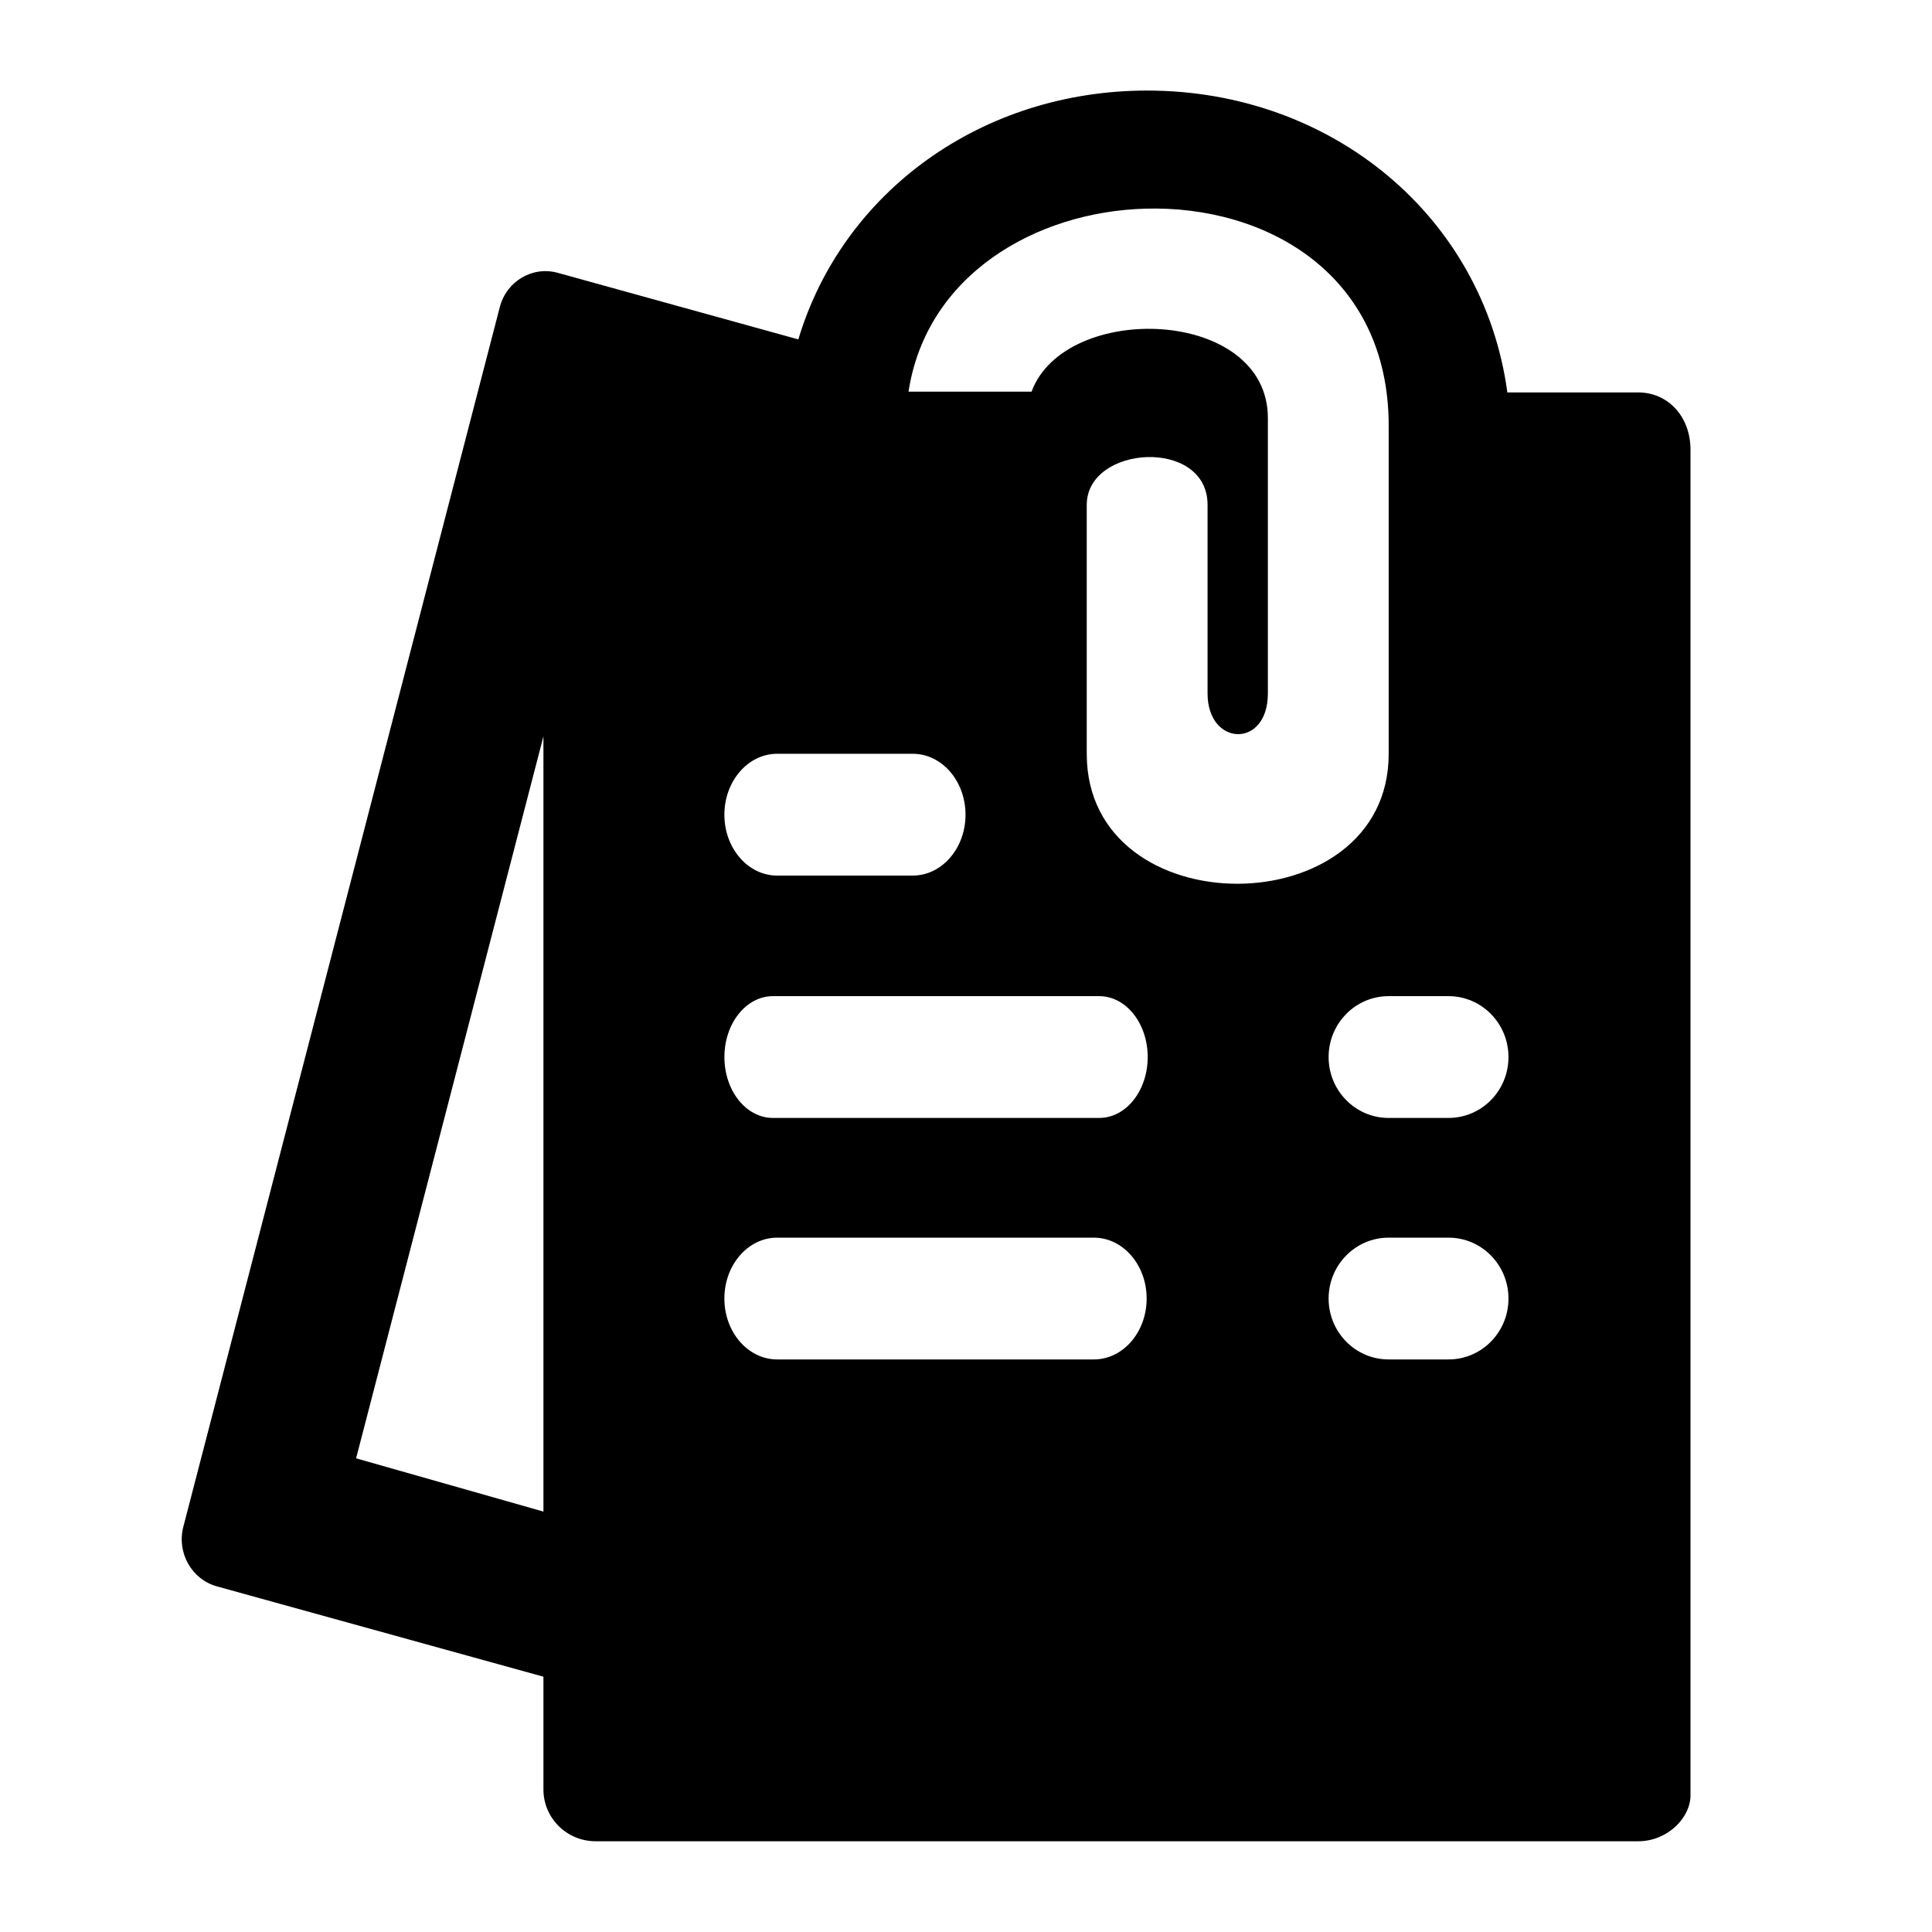 <svg xmlns="http://www.w3.org/2000/svg" width="64" height="64" viewBox="0 0 64 64">
    <path d="M54.273,13h-4.34C49.146,7.17,44.111,3,38.002,3
        c-5.475,0-10.089,3.351-11.556,8.243l-7.969-2.205c-0.837-0.232-1.697,0.275-1.92,1.134L6.073,50.577
        c-0.223,0.858,0.275,1.742,1.113,1.974l10.816,2.992v3.737c0,0.946,0.773,1.714,1.728,1.714h18.089c0.037,0.003,0.074,0,0.112,0
        h16.342c0.953,0,1.727-0.768,1.727-1.523V14.904C56,13.767,55.227,13,54.273,13z M18.002,50.073l-6.206-1.764l6.206-23.917V50.073
        z M25.744,24.97h4.492c0.965,0,1.748,0.903,1.748,2.018c0,1.113-0.783,2.017-1.748,2.017h-4.492c-0.964,0-1.748-0.903-1.748-2.017
        C23.997,25.873,24.78,24.97,25.744,24.97z M36.236,45.033H25.744c-0.964,0-1.748-0.902-1.748-2.017
        c0-1.113,0.783-2.017,1.748-2.017h10.492c0.965,0,1.748,0.903,1.748,2.017C37.984,44.131,37.201,45.033,36.236,45.033z
         M36.414,37.033H25.602c-0.886,0-1.605-0.902-1.605-2.017c0-1.113,0.719-2.017,1.605-2.017h10.812
        c0.887,0,1.605,0.903,1.605,2.017C38.02,36.131,37.301,37.033,36.414,37.033z M36,24.974c0-5.761,0-4.286,0-8.25
        c0-1.986,4.002-2.234,4.002,0c0,4.023,0,4.493,0,6.25s1.998,1.832,1.998,0c0-1.831,0-5.127,0-9.125
        c0-3.669-6.721-3.879-7.828-0.875h-4.076c0.593-3.866,4.207-5.959,7.845-6.062c4.021-0.115,8.061,2.189,8.061,7.188
        c0,9.946,0,5.165,0,10.875S36,30.734,36,24.974z M47.984,45.033h-1.986c-1.096,0-1.986-0.902-1.986-2.017
        c0-1.113,0.891-2.017,1.986-2.017h1.986c1.098,0,1.986,0.903,1.986,2.017C49.971,44.131,49.082,45.033,47.984,45.033z
         M47.984,37.033h-1.986c-1.096,0-1.986-0.902-1.986-2.017c0-1.113,0.891-2.017,1.986-2.017h1.986c1.098,0,1.986,0.903,1.986,2.017
        C49.971,36.131,49.082,37.033,47.984,37.033z"/>
</svg>
